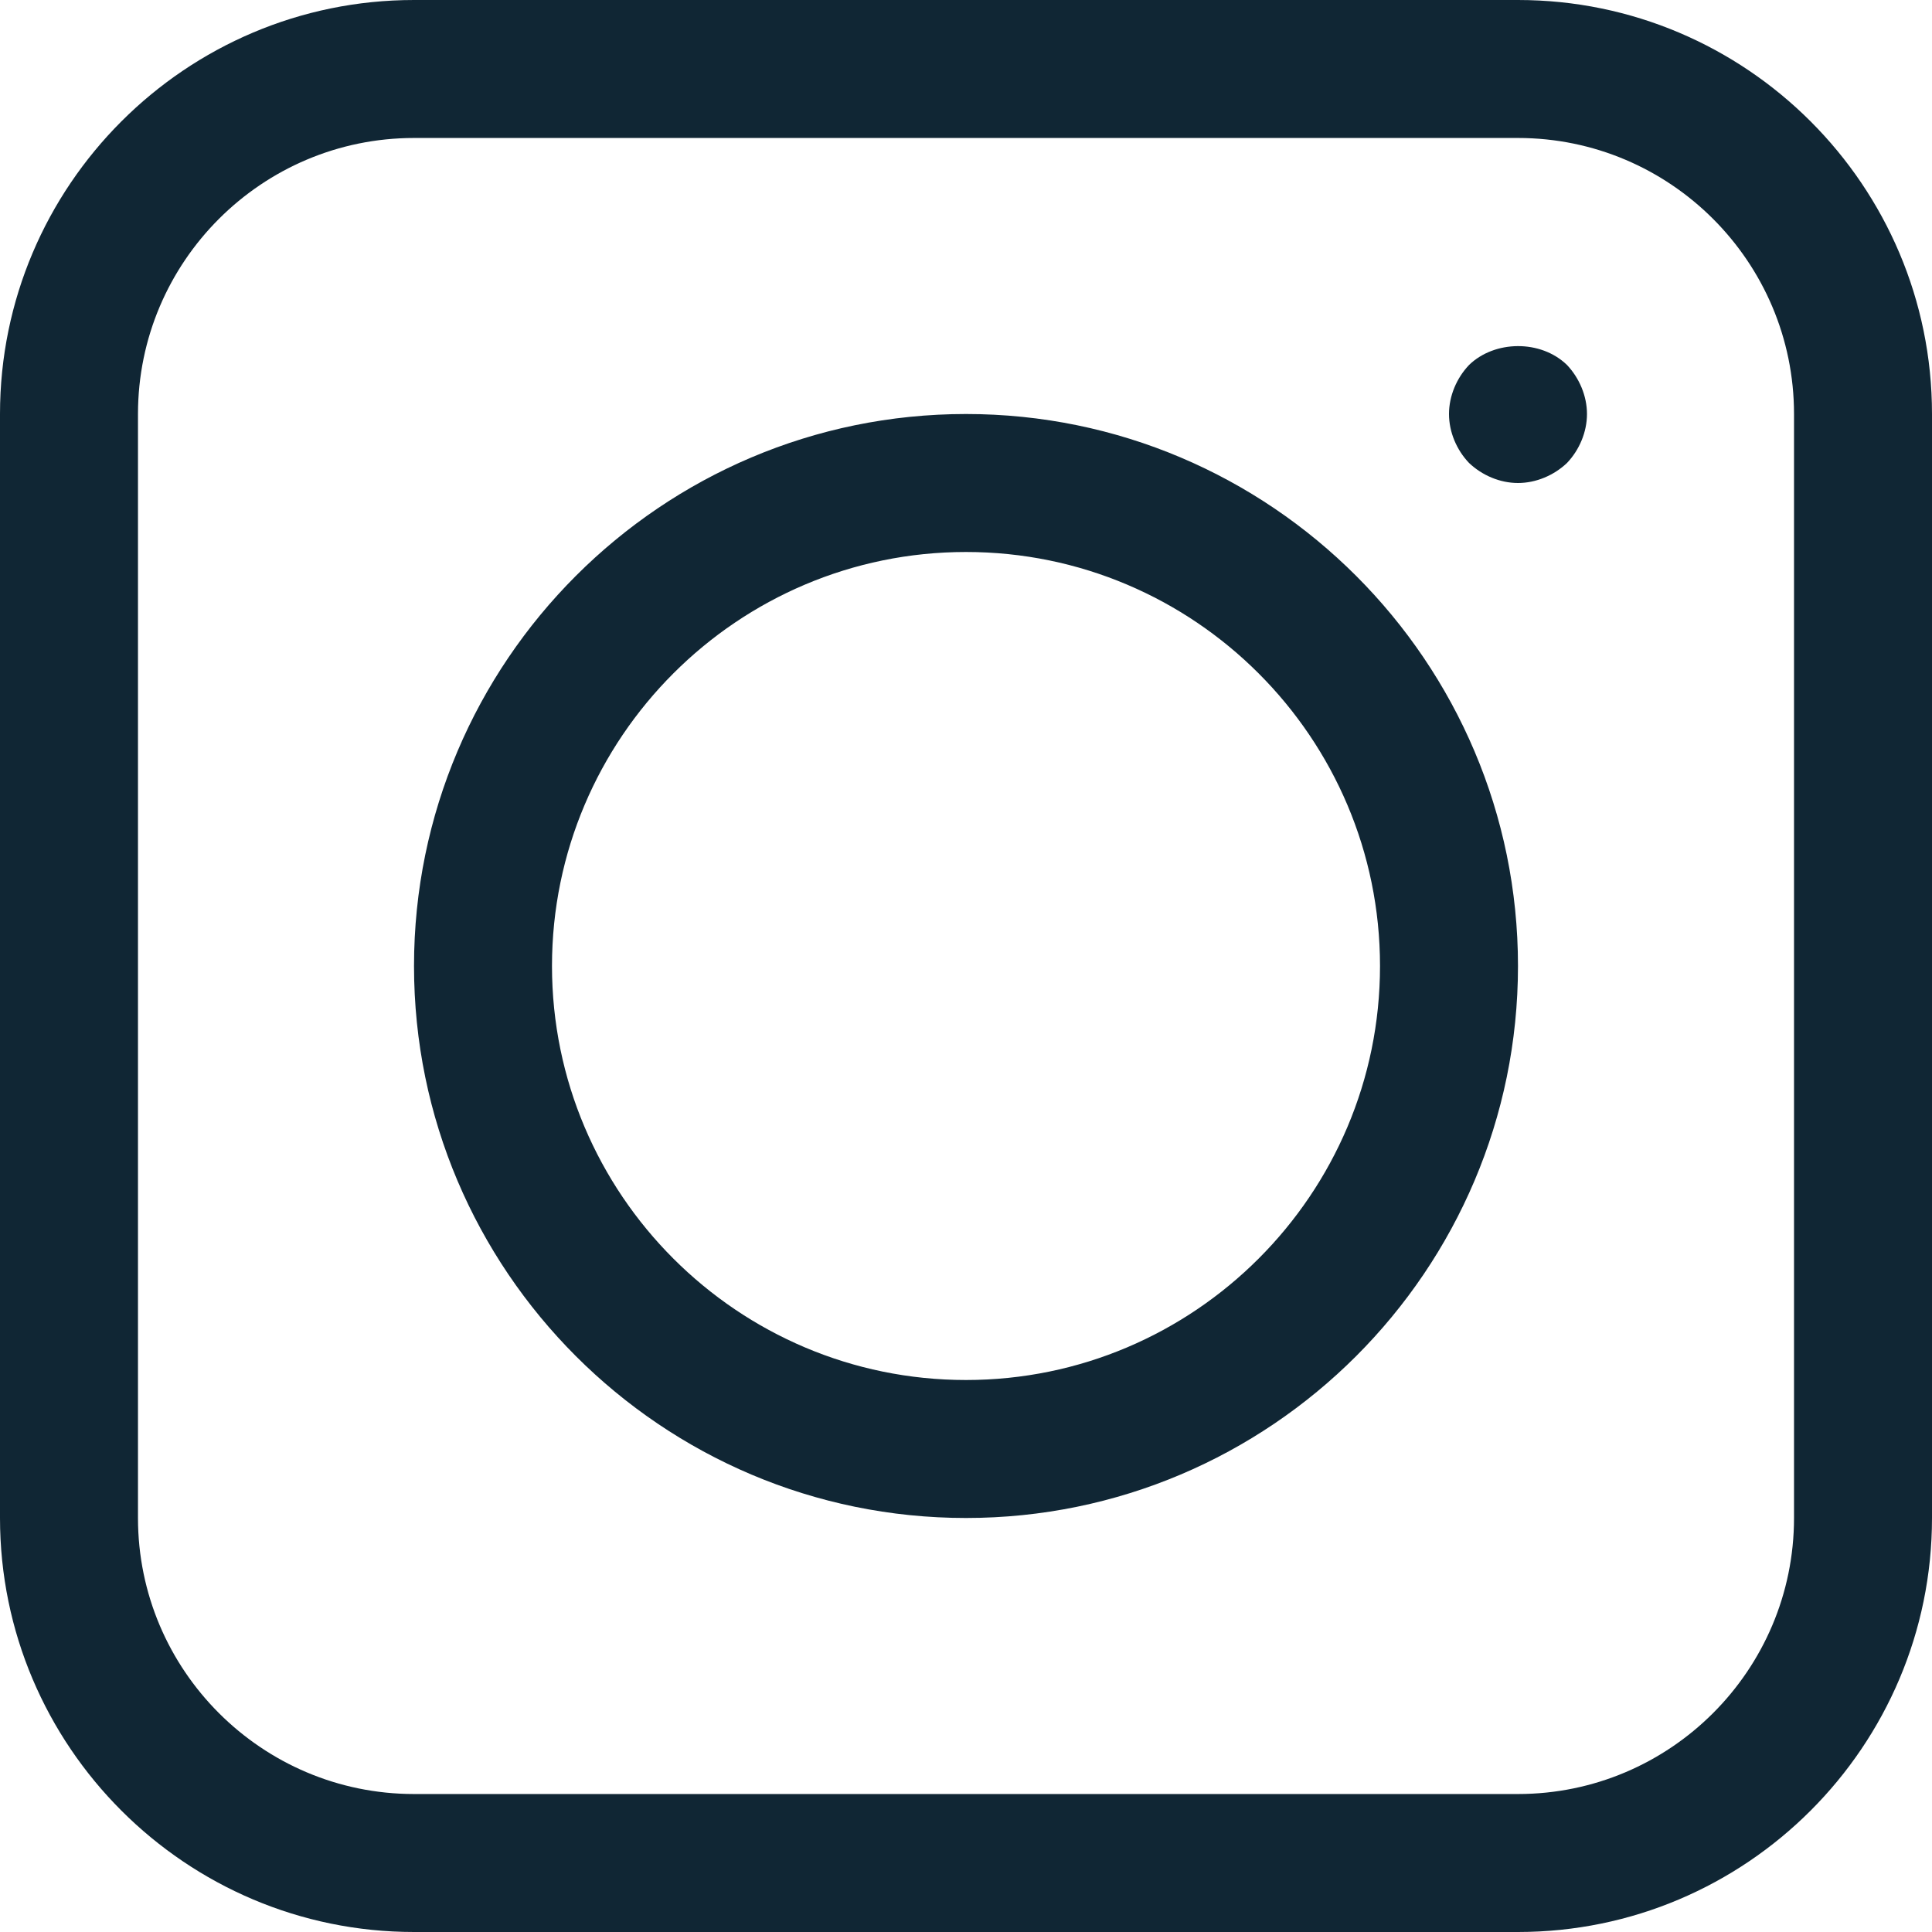 <svg width="24" height="24" viewBox="0 0 24 24" fill="none" xmlns="http://www.w3.org/2000/svg">
<path d="M18.857 0H5.143C2.307 0 0 2.307 0 5.143V18.857C0 21.693 2.307 24 5.143 24H18.857C21.693 24 24 21.693 24 18.857V5.143C24 2.307 21.693 0 18.857 0ZM22.286 18.857C22.286 20.748 20.748 22.286 18.857 22.286H5.143C3.252 22.286 1.714 20.748 1.714 18.857V5.143C1.714 3.252 3.252 1.714 5.143 1.714H18.857C20.748 1.714 22.286 3.252 22.286 5.143V18.857ZM12 5.143C8.219 5.143 5.143 8.219 5.143 12C5.143 15.781 8.219 18.857 12 18.857C15.781 18.857 18.857 15.781 18.857 12C18.857 8.219 15.781 5.143 12 5.143ZM12 17.143C9.164 17.143 6.857 14.836 6.857 12C6.857 9.164 9.164 6.857 12 6.857C14.836 6.857 17.143 9.164 17.143 12C17.143 14.836 14.836 17.143 12 17.143ZM19.466 4.534C19.62 4.697 19.714 4.92 19.714 5.143C19.714 5.366 19.62 5.589 19.466 5.751C19.303 5.906 19.08 6 18.857 6C18.634 6 18.412 5.906 18.249 5.751C18.094 5.589 18 5.366 18 5.143C18 4.92 18.094 4.697 18.249 4.534C18.566 4.226 19.14 4.217 19.466 4.534Z" fill="#102634"/>
</svg>
